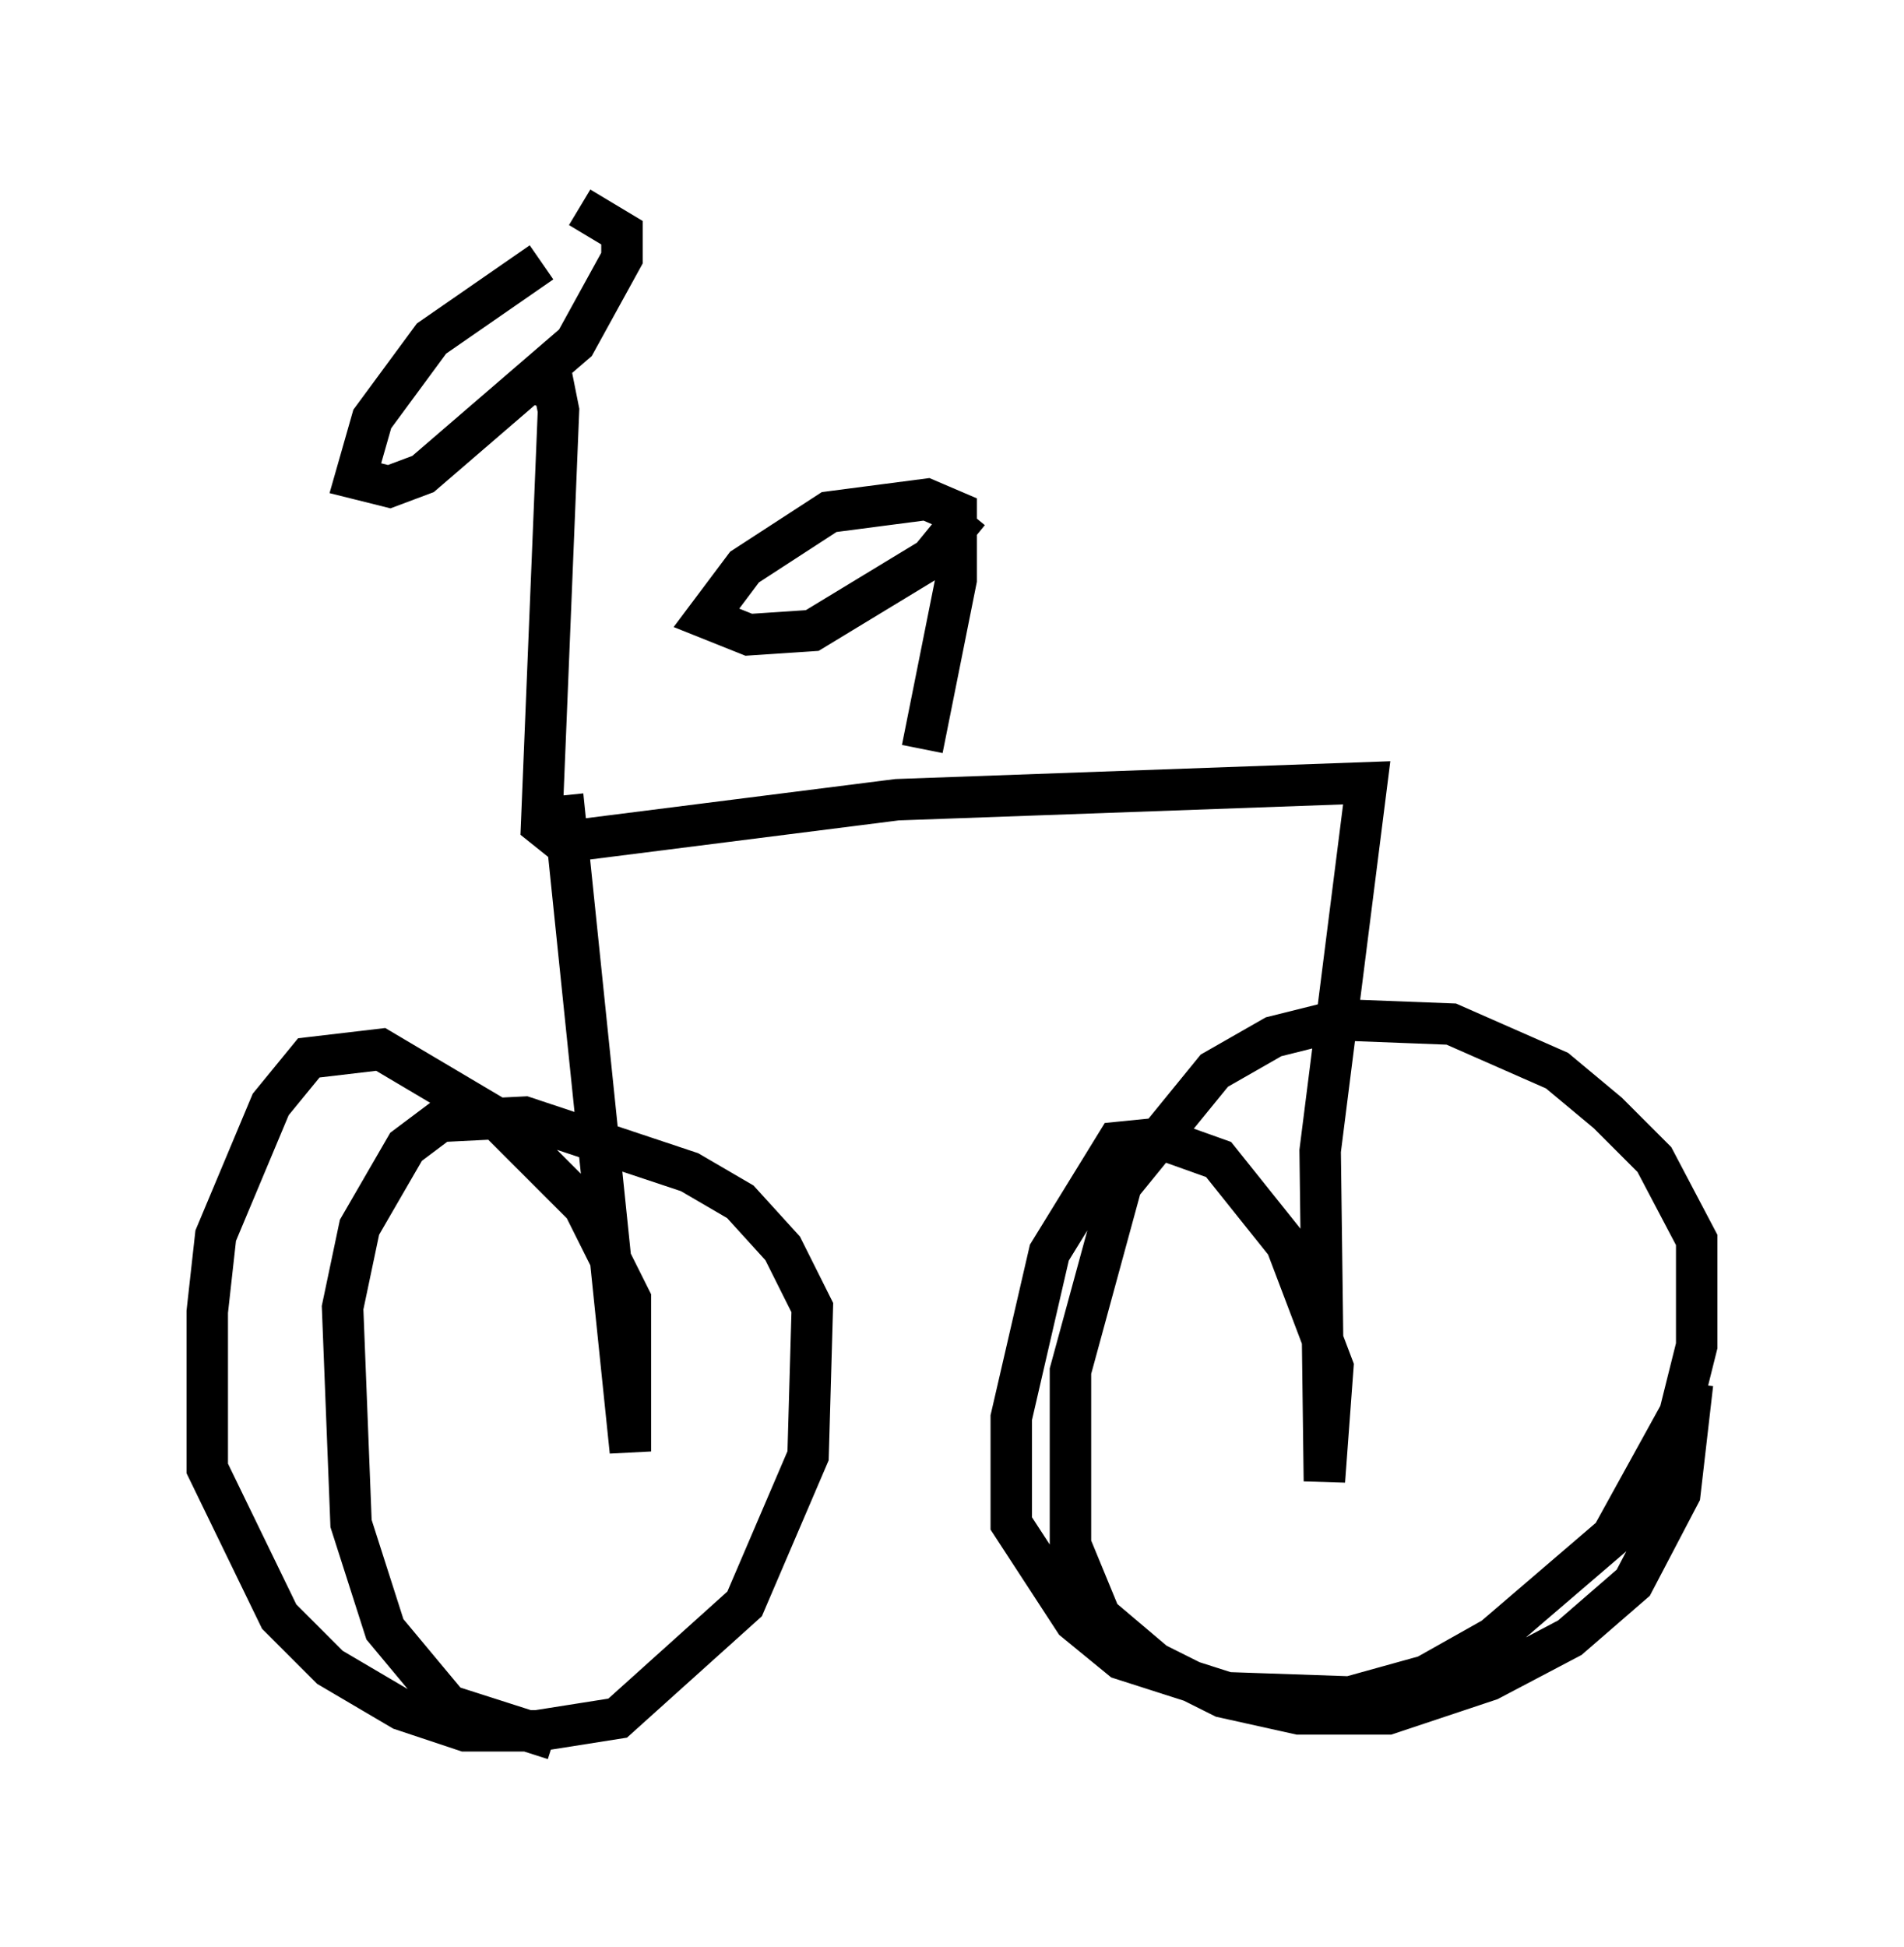 <?xml version="1.0" encoding="utf-8" ?>
<svg baseProfile="full" height="46.955" version="1.1" width="45.934" xmlns="http://www.w3.org/2000/svg" xmlns:ev="http://www.w3.org/2001/xml-events" xmlns:xlink="http://www.w3.org/1999/xlink"><defs /><rect fill="white" height="46.955" width="45.934" x="0" y="0" /><path d="M15.004, 5.613 m-1.94, 0.715 l-2.654, 1.838 -1.429, 1.94 l-0.408, 1.429 0.817, 0.204 l0.817, -0.306 3.675, -3.165 l1.123, -2.042 0.0, -0.613 l-1.021, -0.613 m-1.327, 4.185 l0.715, 0.204 0.102, 0.51 l-0.408, 10.004 0.51, 0.408 l8.065, -1.021 11.331, -0.408 l-1.123, 8.881 0.102, 7.963 l0.204, -2.756 -1.123, -2.96 l-1.633, -2.042 -1.429, -0.51 l-1.021, 0.102 -1.633, 2.654 l-0.919, 3.981 0.0, 2.552 l1.531, 2.348 1.123, 0.919 l2.552, 0.817 2.96, 0.102 l1.838, -0.51 1.633, -0.919 l2.858, -2.45 1.633, -2.96 l0.408, -1.633 0.0, -2.552 l-1.021, -1.94 -1.123, -1.123 l-1.225, -1.021 -2.552, -1.123 l-2.654, -0.102 -1.633, 0.408 l-1.429, 0.817 -2.246, 2.756 l-1.225, 4.492 0.0, 4.185 l0.715, 1.735 1.327, 1.123 l1.633, 0.817 1.838, 0.408 l2.144, 0.0 2.45, -0.817 l1.94, -1.021 1.531, -1.327 l1.123, -2.144 0.306, -2.654 m-27.257, -14.19 l1.633, 15.823 0.0, -3.675 l-1.123, -2.246 -2.144, -2.144 l-2.756, -1.633 -1.735, 0.204 l-0.919, 1.123 -1.327, 3.165 l-0.204, 1.838 0.0, 3.777 l1.735, 3.573 1.225, 1.225 l1.735, 1.021 1.531, 0.51 l1.735, 0.0 1.94, -0.306 l3.063, -2.756 1.531, -3.573 l0.102, -3.573 -0.715, -1.429 l-1.021, -1.123 -1.225, -0.715 l-3.981, -1.327 -2.042, 0.102 l-0.817, 0.613 -1.123, 1.94 l-0.408, 1.94 0.204, 5.206 l0.817, 2.552 1.531, 1.838 l2.552, 0.817 m8.881, -23.888 l0.817, -4.083 0.0, -1.633 l-0.715, -0.306 -2.348, 0.306 l-2.042, 1.327 -0.919, 1.225 l1.021, 0.408 1.531, -0.102 l2.858, -1.735 0.919, -1.123 " fill="none" stroke="black" stroke-width="1" /></svg>